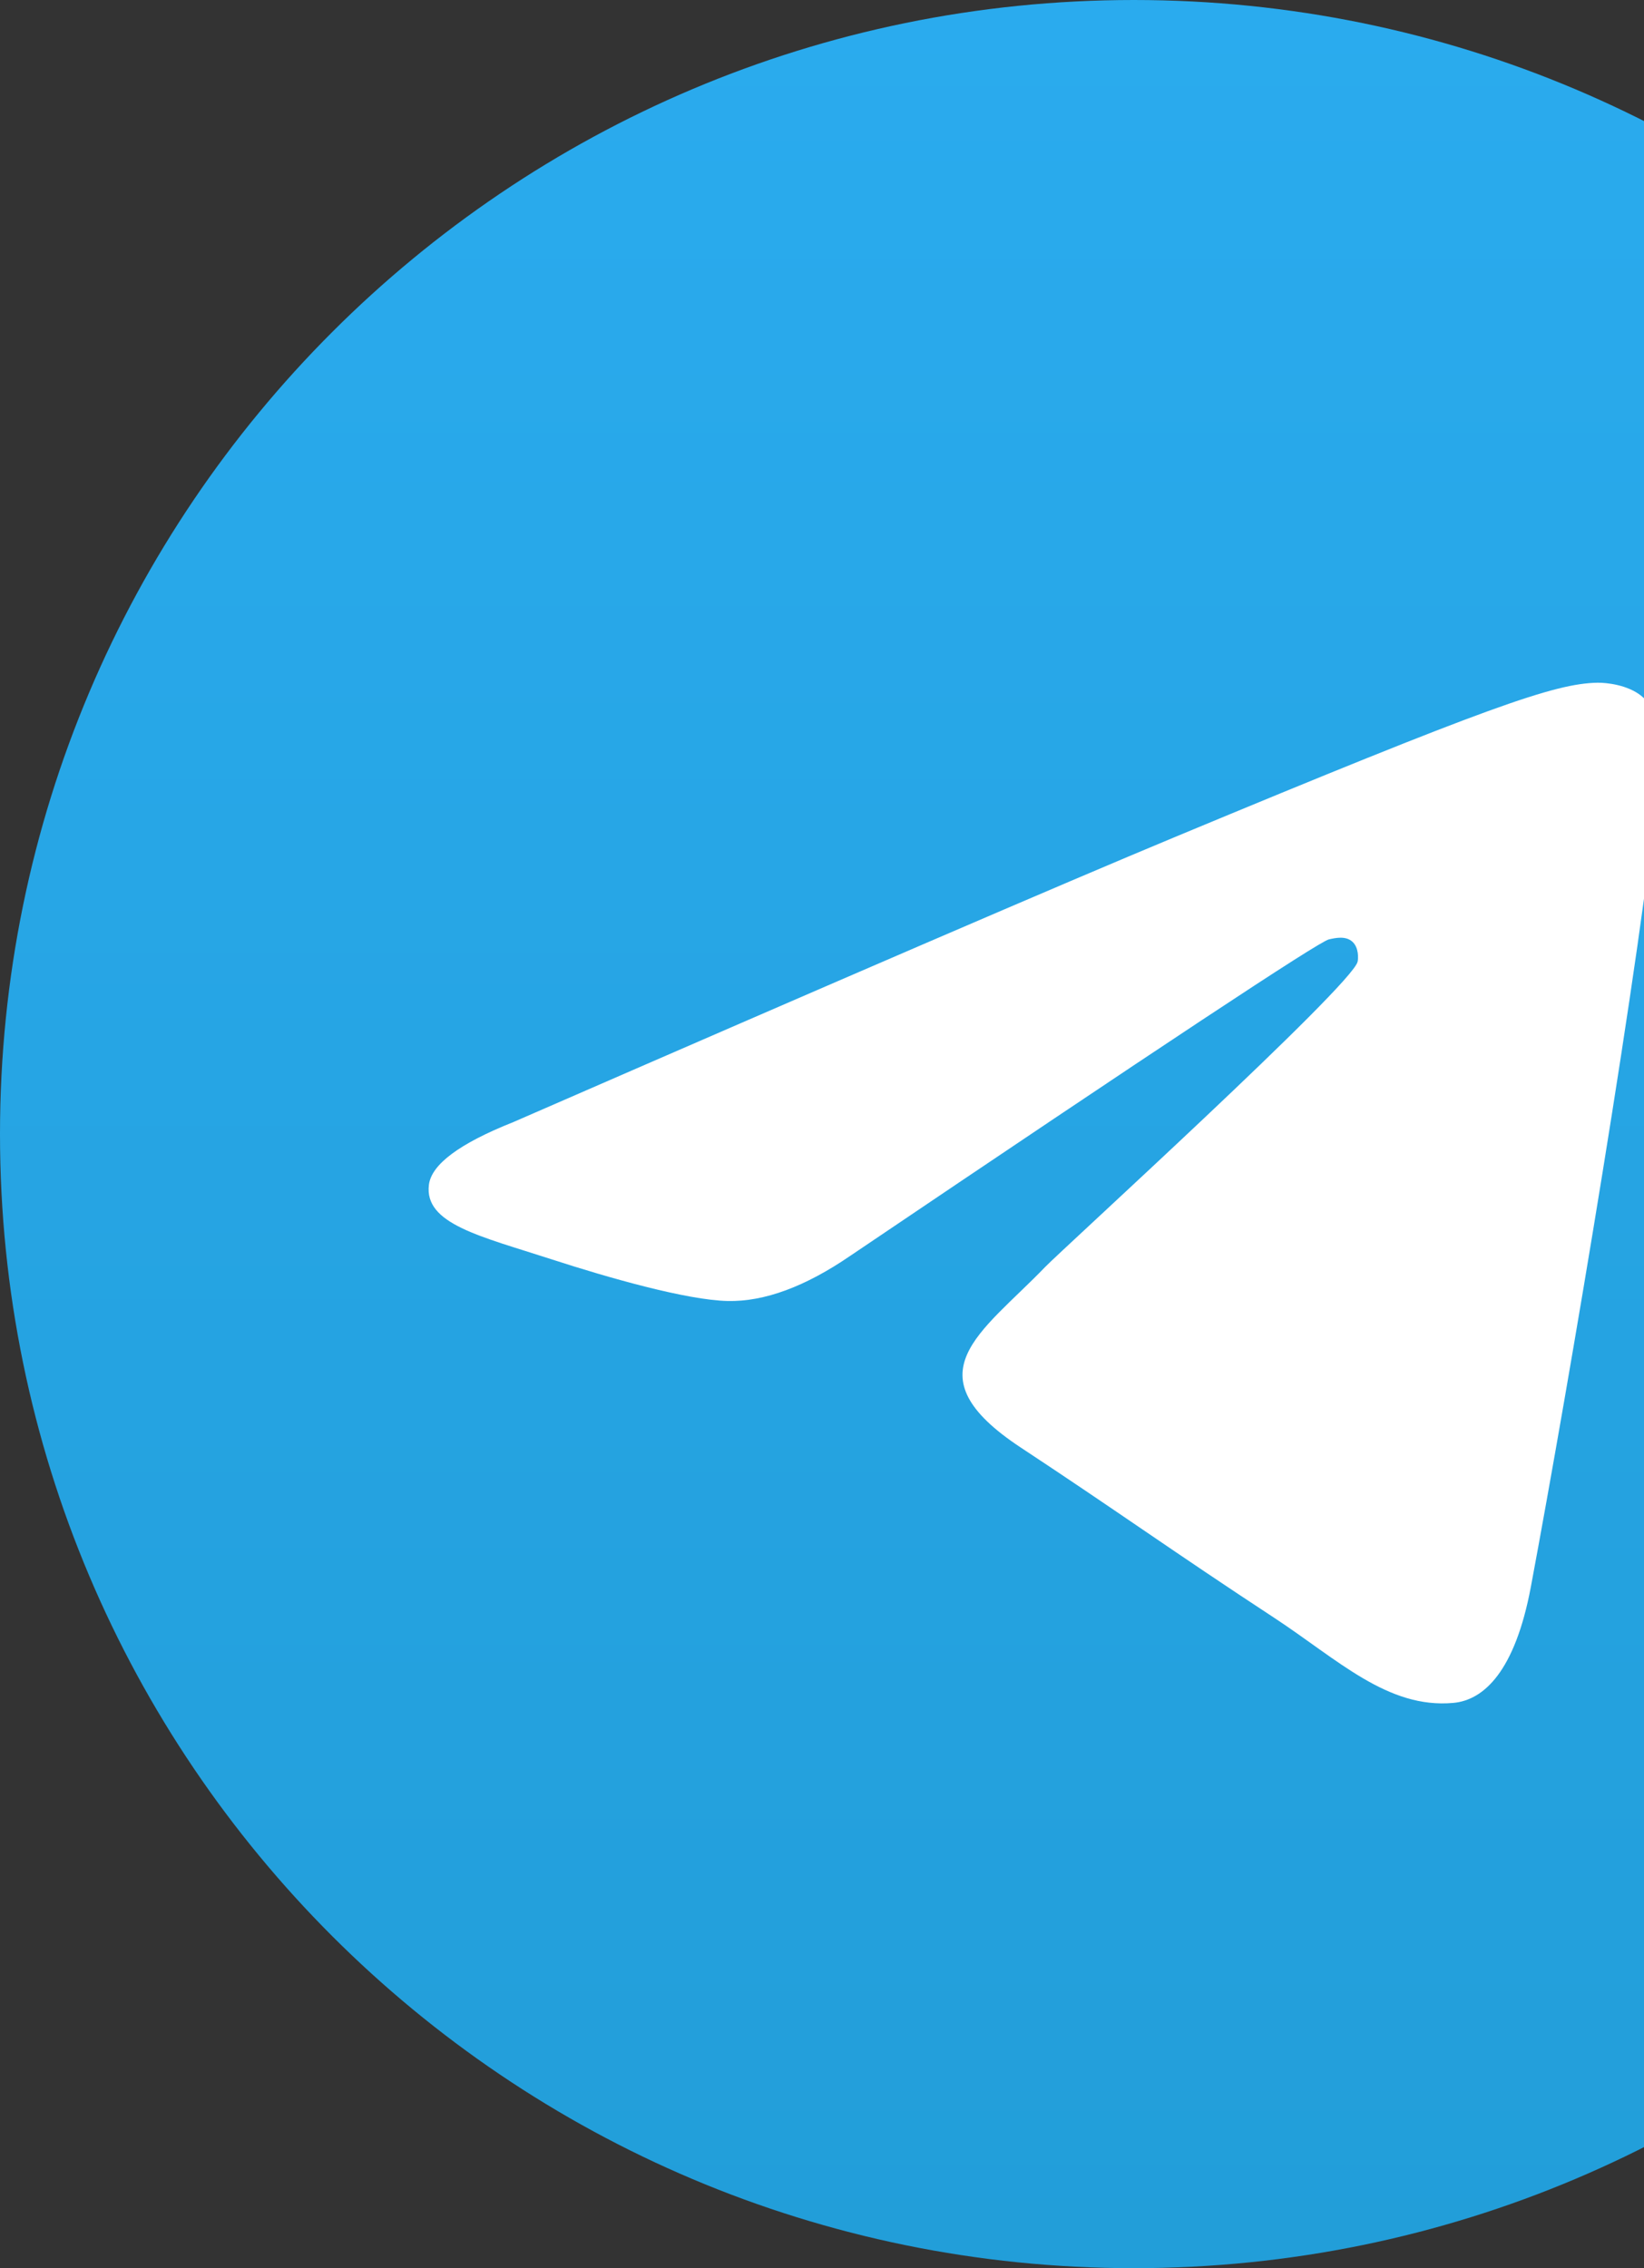 <svg xmlns="http://www.w3.org/2000/svg" width="58" height="80" viewBox="0 0 58 80" fill="none">
    <rect x="0" y="0" width="58" height="80" fill="#333333" stroke="none"/>
    <g clip-path="url(#clip0_242_5957)">
        <path d="M40 80C62.091 80 80 62.091 80 40C80 17.909 62.091 0 40 0C17.909 0 0 17.909 0 40C0 62.091 17.909 80 40 80Z" fill="url(#paint0_linear_242_5957)"/>
        <path fill-rule="evenodd" clip-rule="evenodd" d="M18.107 39.578C29.768 34.497 37.544 31.148 41.434 29.53C52.543 24.909 54.851 24.107 56.356 24.08C56.687 24.075 57.426 24.157 57.906 24.545C58.31 24.874 58.422 25.317 58.475 25.629C58.528 25.94 58.594 26.649 58.542 27.203C57.94 33.528 55.335 48.877 54.01 55.961C53.449 58.959 52.345 59.964 51.276 60.062C48.953 60.276 47.19 58.527 44.94 57.052C41.419 54.745 39.43 53.308 36.013 51.056C32.064 48.453 34.624 47.023 36.875 44.685C37.464 44.074 47.698 34.764 47.896 33.92C47.921 33.814 47.944 33.421 47.71 33.213C47.476 33.005 47.131 33.076 46.882 33.133C46.529 33.213 40.905 36.93 30.01 44.285C28.413 45.381 26.968 45.915 25.672 45.887C24.244 45.856 21.497 45.079 19.454 44.415C16.949 43.601 14.958 43.171 15.132 41.788C15.222 41.067 16.214 40.331 18.107 39.578Z" fill="white"/>
    </g>
    <defs>
        <linearGradient id="paint0_linear_242_5957" x1="40" y1="0" x2="40" y2="79.407" gradientUnits="userSpaceOnUse">
            <stop stop-color="#2AABEE"/>
            <stop offset="1" stop-color="#229ED9"/>
        </linearGradient>
        <clipPath id="clip0_242_5957">
            <rect width="80" height="80" fill="white"/>
        </clipPath>
    </defs>
</svg>
